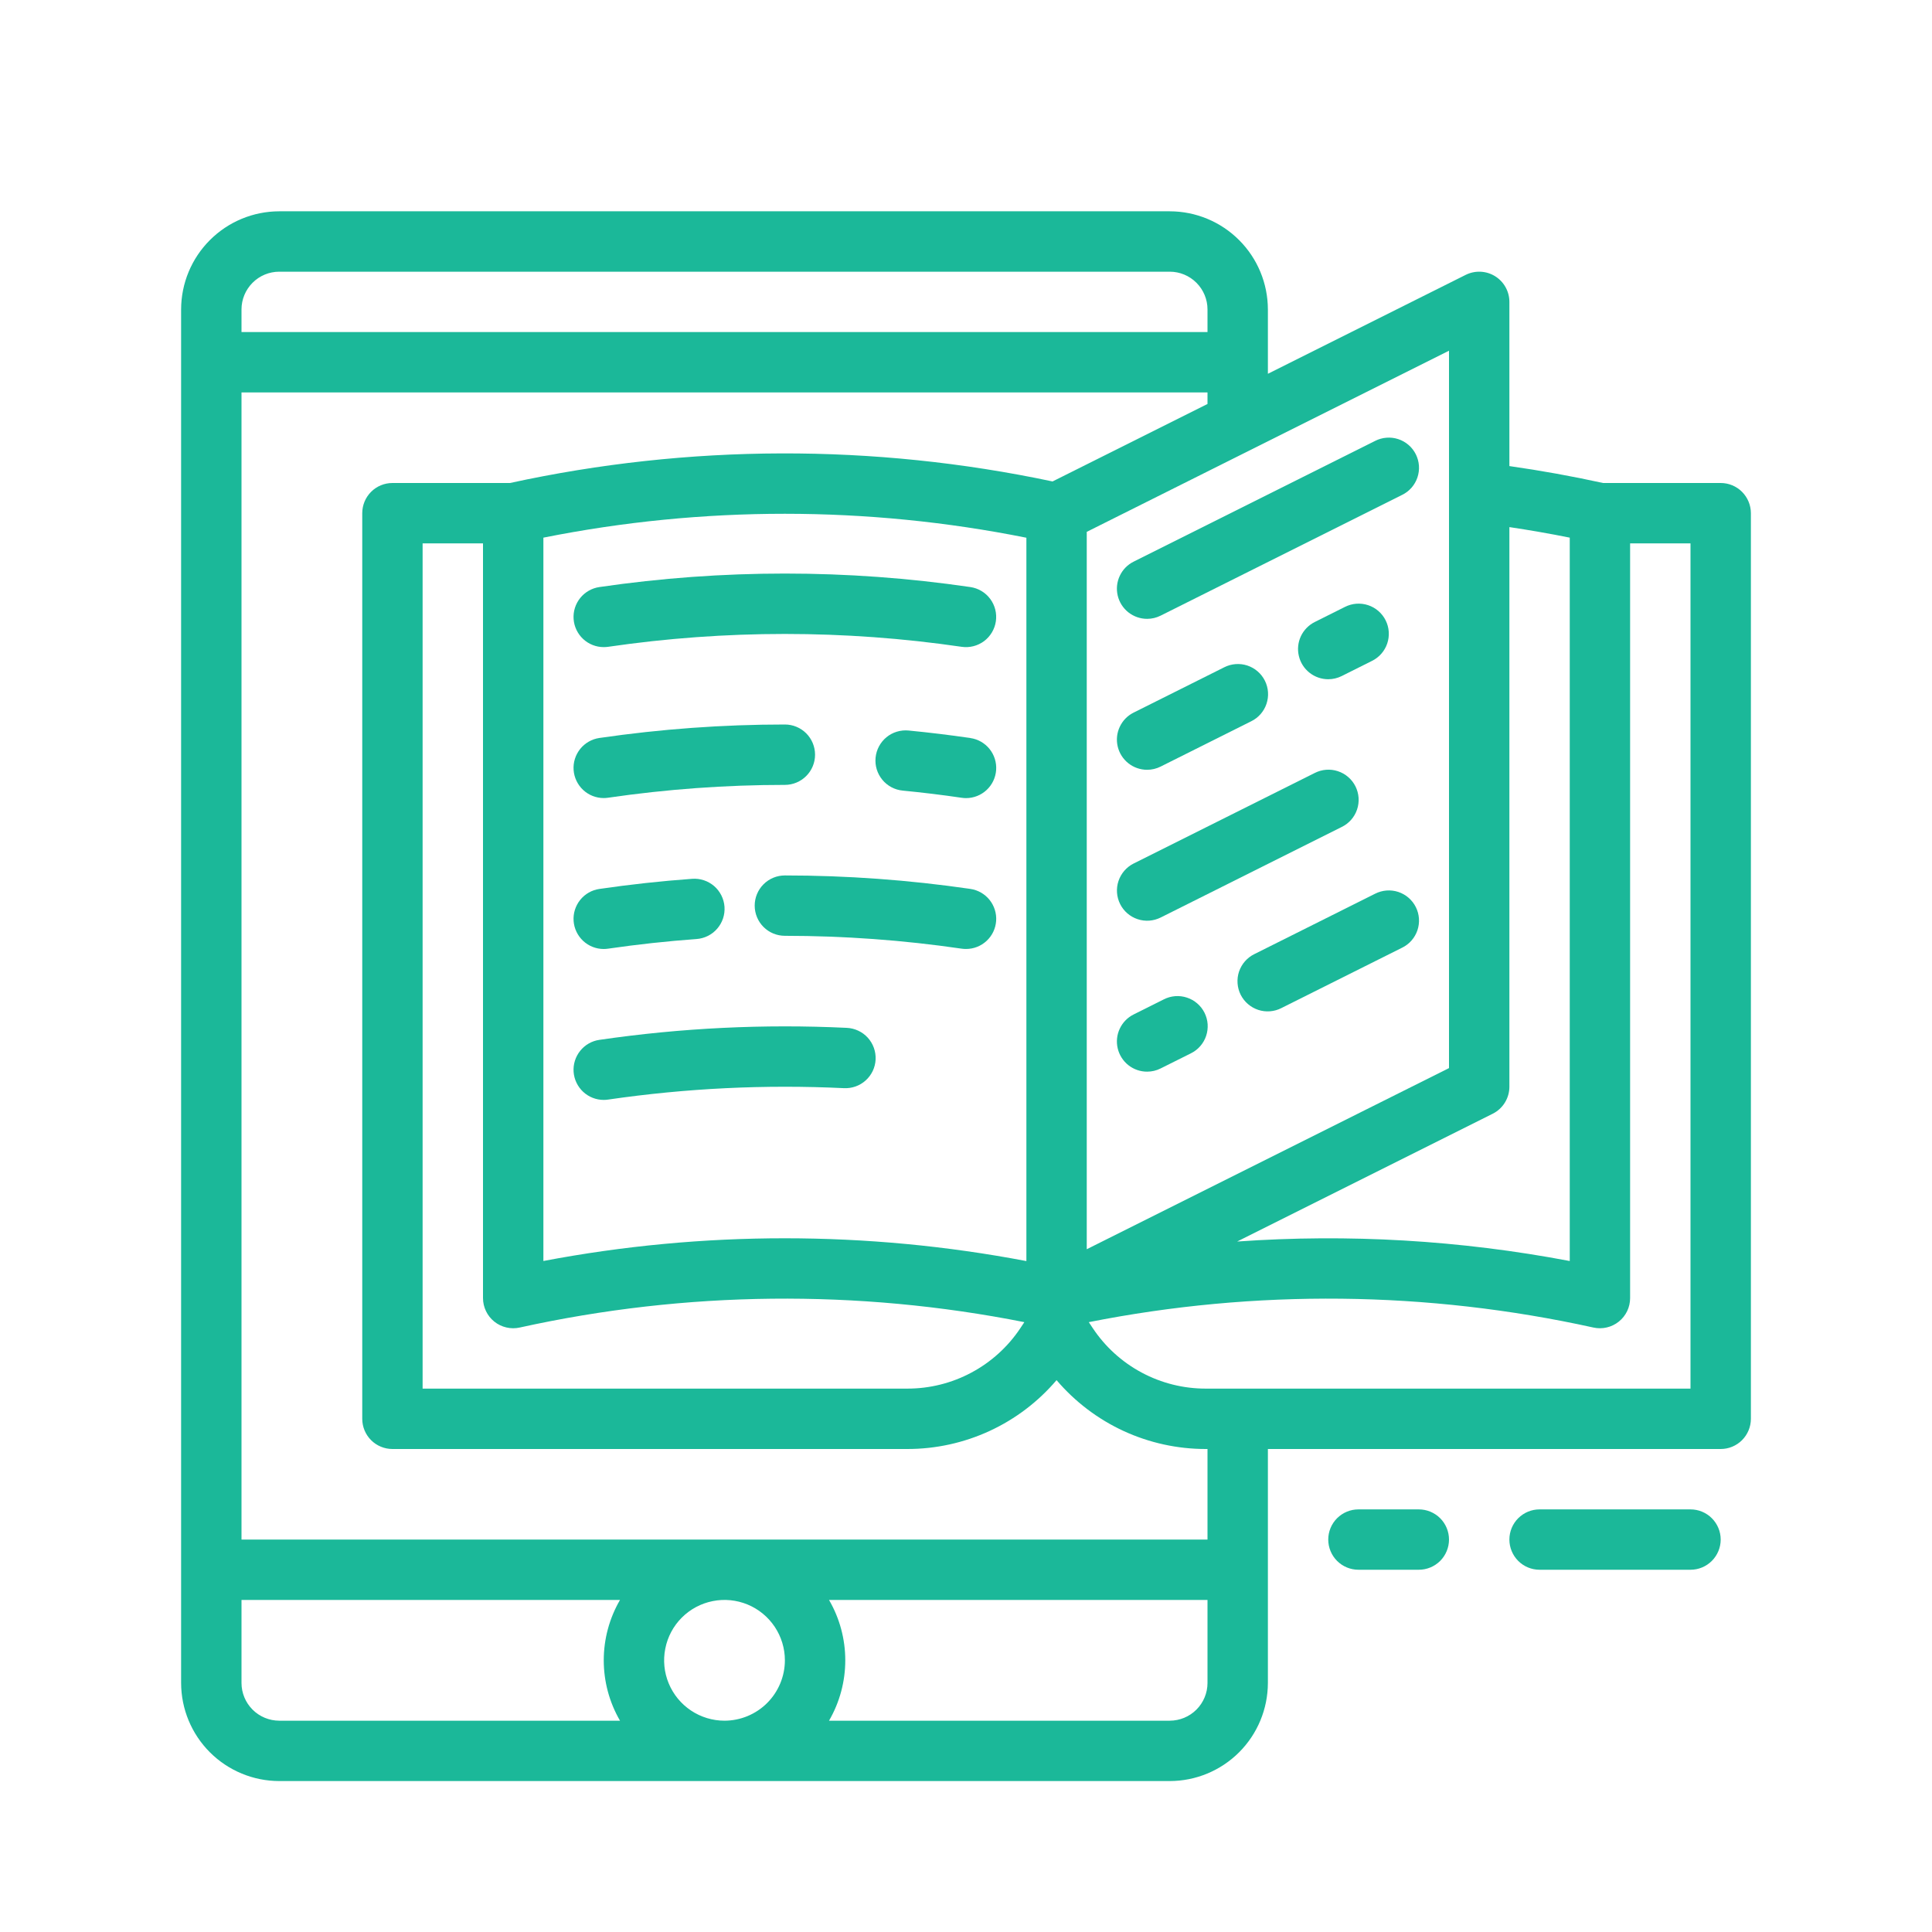 <svg width="70" height="70" viewBox="0 0 70 70" fill="none" xmlns="http://www.w3.org/2000/svg">
<path d="M10.117 64.531H42.383C43.325 64.53 44.229 64.155 44.895 63.489C45.562 62.822 45.936 61.919 45.938 60.977V52.5H62.344C62.634 52.5 62.912 52.385 63.117 52.18C63.322 51.974 63.438 51.696 63.438 51.406V18.594C63.438 18.304 63.322 18.026 63.117 17.82C62.912 17.615 62.634 17.5 62.344 17.5H58.082C56.962 17.254 55.826 17.049 54.688 16.887V10.938C54.688 10.751 54.64 10.568 54.549 10.405C54.458 10.242 54.327 10.105 54.169 10.007C54.01 9.909 53.829 9.853 53.643 9.845C53.457 9.837 53.271 9.876 53.105 9.959L45.938 13.543V11.211C45.936 10.268 45.562 9.365 44.895 8.699C44.229 8.032 43.325 7.657 42.383 7.656H10.117C9.175 7.657 8.271 8.032 7.605 8.699C6.938 9.365 6.564 10.268 6.562 11.211V60.977C6.564 61.919 6.938 62.822 7.605 63.489C8.271 64.155 9.175 64.53 10.117 64.531ZM26.25 62.344C25.817 62.344 25.394 62.215 25.035 61.975C24.675 61.735 24.395 61.393 24.229 60.993C24.063 60.594 24.02 60.154 24.105 59.73C24.189 59.305 24.397 58.915 24.703 58.609C25.009 58.303 25.399 58.095 25.823 58.011C26.248 57.926 26.687 57.97 27.087 58.135C27.487 58.301 27.828 58.581 28.069 58.941C28.309 59.301 28.438 59.724 28.438 60.156C28.437 60.736 28.206 61.292 27.796 61.702C27.386 62.112 26.83 62.343 26.25 62.344ZM43.75 60.977C43.75 61.339 43.605 61.687 43.349 61.943C43.093 62.199 42.745 62.343 42.383 62.344H30.037C30.423 61.679 30.626 60.925 30.626 60.156C30.626 59.388 30.423 58.633 30.037 57.969H43.75V60.977ZM58.653 47.884C58.781 47.782 58.884 47.652 58.955 47.504C59.026 47.357 59.062 47.195 59.062 47.031V19.688H61.25V50.312H43.688C42.878 50.313 42.08 50.114 41.365 49.731C40.651 49.349 40.042 48.796 39.593 48.121L39.449 47.904C45.491 46.706 51.716 46.772 57.731 48.099C57.891 48.135 58.057 48.134 58.217 48.096C58.376 48.059 58.525 47.987 58.653 47.884ZM54.083 40.353C54.265 40.262 54.417 40.123 54.524 39.95C54.631 39.777 54.688 39.578 54.688 39.375V19.098C55.419 19.207 56.15 19.334 56.875 19.48V45.689C52.905 44.935 48.855 44.698 44.824 44.983L54.083 40.353ZM52.5 12.707V38.699L39.375 45.262V19.27L52.5 12.707ZM8.75 11.211C8.75 10.848 8.895 10.501 9.151 10.245C9.407 9.988 9.755 9.844 10.117 9.844H42.383C42.745 9.844 43.093 9.988 43.349 10.245C43.605 10.501 43.75 10.848 43.75 11.211V12.031H8.75V11.211ZM8.75 14.219H43.75V14.637L38.136 17.444C31.653 16.07 24.952 16.09 18.478 17.5H14.219C13.929 17.5 13.65 17.615 13.445 17.82C13.24 18.026 13.125 18.304 13.125 18.594V51.406C13.125 51.696 13.24 51.974 13.445 52.18C13.65 52.385 13.929 52.5 14.219 52.5H32.874C33.903 52.501 34.919 52.278 35.852 51.848C36.786 51.417 37.615 50.788 38.281 50.005C38.948 50.788 39.777 51.417 40.71 51.848C41.644 52.278 42.66 52.501 43.688 52.5H43.75V55.781H8.75V14.219ZM17.909 47.884C18.037 47.987 18.186 48.059 18.346 48.096C18.505 48.134 18.671 48.135 18.831 48.099C24.846 46.772 31.072 46.706 37.114 47.904L36.97 48.121C36.521 48.796 35.912 49.349 35.197 49.731C34.483 50.114 33.685 50.313 32.874 50.312H15.312V19.688H17.5V47.031C17.5 47.195 17.537 47.357 17.608 47.504C17.678 47.652 17.782 47.782 17.909 47.884ZM19.688 45.688V19.48C25.464 18.326 31.412 18.327 37.188 19.483V45.691C31.406 44.591 25.469 44.59 19.688 45.688ZM8.75 57.969H22.464C22.078 58.633 21.875 59.388 21.875 60.156C21.875 60.925 22.078 61.679 22.464 62.344H10.117C9.755 62.343 9.407 62.199 9.151 61.943C8.895 61.687 8.75 61.339 8.75 60.977V57.969Z" fill="#1BB899"/>
<path d="M21.874 23.446C21.927 23.446 21.98 23.442 22.033 23.435C26.28 22.814 30.595 22.814 34.842 23.435C35.129 23.477 35.421 23.403 35.654 23.23C35.886 23.056 36.04 22.797 36.082 22.511C36.124 22.224 36.05 21.931 35.877 21.699C35.704 21.466 35.445 21.312 35.158 21.27C30.701 20.618 26.174 20.618 21.717 21.27C21.443 21.31 21.195 21.452 21.022 21.667C20.849 21.882 20.763 22.155 20.783 22.431C20.803 22.707 20.927 22.965 21.129 23.153C21.331 23.341 21.597 23.446 21.874 23.446Z" fill="#1BB899"/>
<path d="M35.158 26.74C34.418 26.632 33.664 26.54 32.918 26.468C32.775 26.454 32.631 26.469 32.493 26.511C32.356 26.552 32.228 26.621 32.117 26.712C32.006 26.804 31.915 26.916 31.847 27.043C31.78 27.169 31.738 27.308 31.724 27.451C31.71 27.594 31.724 27.738 31.766 27.876C31.808 28.013 31.877 28.141 31.968 28.252C32.059 28.363 32.172 28.455 32.298 28.522C32.425 28.59 32.564 28.631 32.707 28.645C33.418 28.714 34.136 28.801 34.842 28.905C34.895 28.913 34.948 28.917 35.001 28.917C35.278 28.917 35.544 28.812 35.746 28.624C35.949 28.435 36.072 28.177 36.092 27.902C36.112 27.626 36.027 27.353 35.853 27.137C35.68 26.922 35.432 26.78 35.158 26.741V26.74Z" fill="#1BB899"/>
<path d="M21.874 28.915C21.927 28.915 21.98 28.911 22.033 28.903C24.154 28.594 26.294 28.438 28.438 28.438C28.728 28.438 29.006 28.322 29.211 28.117C29.416 27.912 29.531 27.634 29.531 27.344C29.531 27.054 29.416 26.776 29.211 26.57C29.006 26.365 28.728 26.25 28.438 26.25C26.189 26.25 23.942 26.414 21.717 26.738C21.443 26.778 21.195 26.92 21.022 27.135C20.849 27.351 20.763 27.624 20.783 27.899C20.803 28.175 20.927 28.433 21.129 28.622C21.331 28.81 21.597 28.915 21.874 28.915Z" fill="#1BB899"/>
<path d="M35.158 32.207C32.933 31.883 30.687 31.719 28.438 31.719C28.147 31.719 27.869 31.834 27.664 32.039C27.459 32.244 27.344 32.522 27.344 32.812C27.344 33.103 27.459 33.381 27.664 33.586C27.869 33.791 28.147 33.906 28.438 33.906C30.581 33.907 32.721 34.062 34.842 34.372C34.895 34.38 34.948 34.383 35.001 34.383C35.278 34.383 35.544 34.279 35.746 34.09C35.949 33.902 36.072 33.644 36.092 33.368C36.112 33.093 36.026 32.82 35.853 32.604C35.68 32.389 35.432 32.247 35.158 32.207Z" fill="#1BB899"/>
<path d="M21.874 34.384C21.927 34.384 21.98 34.38 22.033 34.372C23.091 34.218 24.169 34.1 25.235 34.023C25.379 34.013 25.519 33.974 25.648 33.91C25.776 33.846 25.891 33.757 25.985 33.648C26.079 33.539 26.151 33.413 26.197 33.276C26.242 33.14 26.26 32.996 26.25 32.852C26.239 32.709 26.201 32.569 26.136 32.441C26.071 32.312 25.982 32.197 25.873 32.103C25.764 32.01 25.638 31.938 25.501 31.893C25.365 31.848 25.221 31.83 25.077 31.841C23.958 31.922 22.827 32.046 21.717 32.208C21.443 32.248 21.195 32.389 21.022 32.605C20.849 32.82 20.763 33.093 20.783 33.369C20.803 33.645 20.927 33.902 21.129 34.091C21.331 34.279 21.597 34.384 21.874 34.384Z" fill="#1BB899"/>
<path d="M30.678 37.241C27.684 37.097 24.683 37.243 21.717 37.676C21.443 37.715 21.195 37.857 21.022 38.073C20.849 38.288 20.763 38.561 20.783 38.837C20.803 39.112 20.927 39.37 21.129 39.559C21.331 39.747 21.597 39.852 21.874 39.852C21.927 39.852 21.98 39.848 22.033 39.84C24.86 39.428 27.719 39.289 30.572 39.426C30.716 39.434 30.86 39.413 30.997 39.365C31.133 39.317 31.258 39.243 31.365 39.146C31.472 39.05 31.559 38.933 31.621 38.803C31.683 38.672 31.718 38.531 31.725 38.387C31.732 38.243 31.71 38.099 31.661 37.963C31.612 37.827 31.537 37.703 31.44 37.596C31.342 37.49 31.225 37.403 31.094 37.343C30.963 37.282 30.822 37.247 30.678 37.241Z" fill="#1BB899"/>
<path d="M41.563 22.422C41.732 22.422 41.9 22.382 42.051 22.306L50.801 17.931C50.931 17.868 51.047 17.779 51.142 17.671C51.237 17.562 51.31 17.436 51.356 17.299C51.402 17.162 51.421 17.018 51.411 16.874C51.401 16.73 51.362 16.589 51.298 16.46C51.233 16.331 51.144 16.216 51.035 16.122C50.925 16.027 50.798 15.955 50.661 15.91C50.524 15.865 50.38 15.848 50.236 15.859C50.092 15.87 49.951 15.909 49.823 15.975L41.073 20.35C40.852 20.46 40.675 20.641 40.571 20.865C40.466 21.088 40.44 21.34 40.497 21.58C40.554 21.82 40.69 22.034 40.883 22.186C41.077 22.339 41.316 22.422 41.563 22.422Z" fill="#1BB899"/>
<path d="M41.563 27.891C41.732 27.891 41.9 27.851 42.051 27.775L45.332 26.134C45.462 26.071 45.578 25.982 45.673 25.874C45.768 25.765 45.841 25.639 45.887 25.502C45.933 25.365 45.952 25.221 45.942 25.077C45.932 24.933 45.894 24.792 45.829 24.663C45.765 24.534 45.675 24.419 45.566 24.325C45.457 24.23 45.33 24.159 45.193 24.113C45.056 24.068 44.911 24.051 44.767 24.062C44.623 24.073 44.483 24.112 44.354 24.178L41.073 25.819C40.852 25.929 40.675 26.11 40.571 26.334C40.466 26.557 40.44 26.809 40.497 27.049C40.554 27.289 40.69 27.502 40.883 27.655C41.077 27.808 41.316 27.891 41.563 27.891Z" fill="#1BB899"/>
<path d="M48.125 24.61C48.295 24.61 48.462 24.57 48.614 24.494L49.707 23.947C49.837 23.883 49.953 23.795 50.048 23.686C50.143 23.578 50.216 23.451 50.262 23.315C50.308 23.178 50.327 23.033 50.317 22.889C50.307 22.745 50.269 22.605 50.204 22.476C50.14 22.346 50.05 22.232 49.941 22.137C49.832 22.043 49.705 21.971 49.568 21.926C49.431 21.881 49.286 21.863 49.142 21.874C48.998 21.885 48.858 21.925 48.729 21.99L47.635 22.537C47.415 22.648 47.238 22.829 47.133 23.052C47.029 23.276 47.003 23.528 47.06 23.767C47.116 24.007 47.252 24.221 47.446 24.374C47.639 24.527 47.879 24.61 48.125 24.61Z" fill="#1BB899"/>
<path d="M41.563 38.828C41.732 38.828 41.9 38.789 42.051 38.712L43.145 38.166C43.275 38.102 43.39 38.014 43.486 37.905C43.581 37.797 43.654 37.67 43.7 37.533C43.746 37.397 43.764 37.252 43.755 37.108C43.745 36.964 43.706 36.824 43.642 36.694C43.577 36.565 43.488 36.45 43.378 36.356C43.269 36.261 43.142 36.19 43.005 36.145C42.868 36.099 42.723 36.082 42.579 36.093C42.435 36.104 42.295 36.144 42.167 36.209L41.073 36.756C40.852 36.866 40.675 37.048 40.571 37.271C40.466 37.494 40.44 37.746 40.497 37.986C40.554 38.226 40.69 38.44 40.883 38.593C41.077 38.746 41.316 38.829 41.563 38.828Z" fill="#1BB899"/>
<path d="M40.584 32.755C40.648 32.883 40.737 32.998 40.846 33.092C40.954 33.186 41.08 33.258 41.217 33.303C41.353 33.349 41.497 33.367 41.64 33.357C41.783 33.346 41.923 33.308 42.052 33.244L48.614 29.962C48.744 29.899 48.859 29.81 48.955 29.702C49.05 29.593 49.123 29.467 49.169 29.33C49.215 29.194 49.234 29.049 49.224 28.905C49.214 28.761 49.175 28.62 49.111 28.491C49.046 28.362 48.957 28.247 48.847 28.153C48.738 28.058 48.611 27.987 48.474 27.942C48.337 27.896 48.193 27.879 48.049 27.89C47.905 27.901 47.764 27.941 47.636 28.006L41.073 31.287C40.814 31.417 40.617 31.645 40.525 31.92C40.433 32.195 40.455 32.495 40.584 32.755Z" fill="#1BB899"/>
<path d="M49.823 32.381L45.448 34.569C45.319 34.632 45.203 34.721 45.108 34.829C45.012 34.938 44.94 35.064 44.893 35.201C44.847 35.337 44.829 35.482 44.839 35.626C44.849 35.77 44.887 35.911 44.951 36.04C45.016 36.169 45.105 36.284 45.215 36.378C45.324 36.473 45.451 36.544 45.588 36.59C45.725 36.635 45.87 36.652 46.014 36.641C46.158 36.63 46.298 36.591 46.426 36.525L50.801 34.337C50.931 34.274 51.047 34.185 51.142 34.077C51.237 33.968 51.31 33.842 51.356 33.705C51.402 33.569 51.421 33.424 51.411 33.28C51.401 33.136 51.363 32.995 51.298 32.866C51.234 32.737 51.144 32.622 51.035 32.528C50.926 32.433 50.799 32.362 50.662 32.316C50.525 32.271 50.38 32.254 50.236 32.265C50.092 32.276 49.952 32.316 49.823 32.381Z" fill="#1BB899"/>
<path d="M49.219 54.688C48.929 54.688 48.651 54.803 48.445 55.008C48.24 55.213 48.125 55.491 48.125 55.781C48.125 56.071 48.24 56.349 48.445 56.555C48.651 56.76 48.929 56.875 49.219 56.875H51.406C51.696 56.875 51.974 56.76 52.18 56.555C52.385 56.349 52.5 56.071 52.5 55.781C52.5 55.491 52.385 55.213 52.18 55.008C51.974 54.803 51.696 54.688 51.406 54.688H49.219Z" fill="#1BB899"/>
<path d="M55.781 54.688C55.491 54.688 55.213 54.803 55.008 55.008C54.803 55.213 54.688 55.491 54.688 55.781C54.688 56.071 54.803 56.349 55.008 56.555C55.213 56.76 55.491 56.875 55.781 56.875H61.25C61.54 56.875 61.818 56.76 62.023 56.555C62.228 56.349 62.344 56.071 62.344 55.781C62.344 55.491 62.228 55.213 62.023 55.008C61.818 54.803 61.54 54.688 61.25 54.688H55.781Z" fill="#1BB899"/>
</svg>
